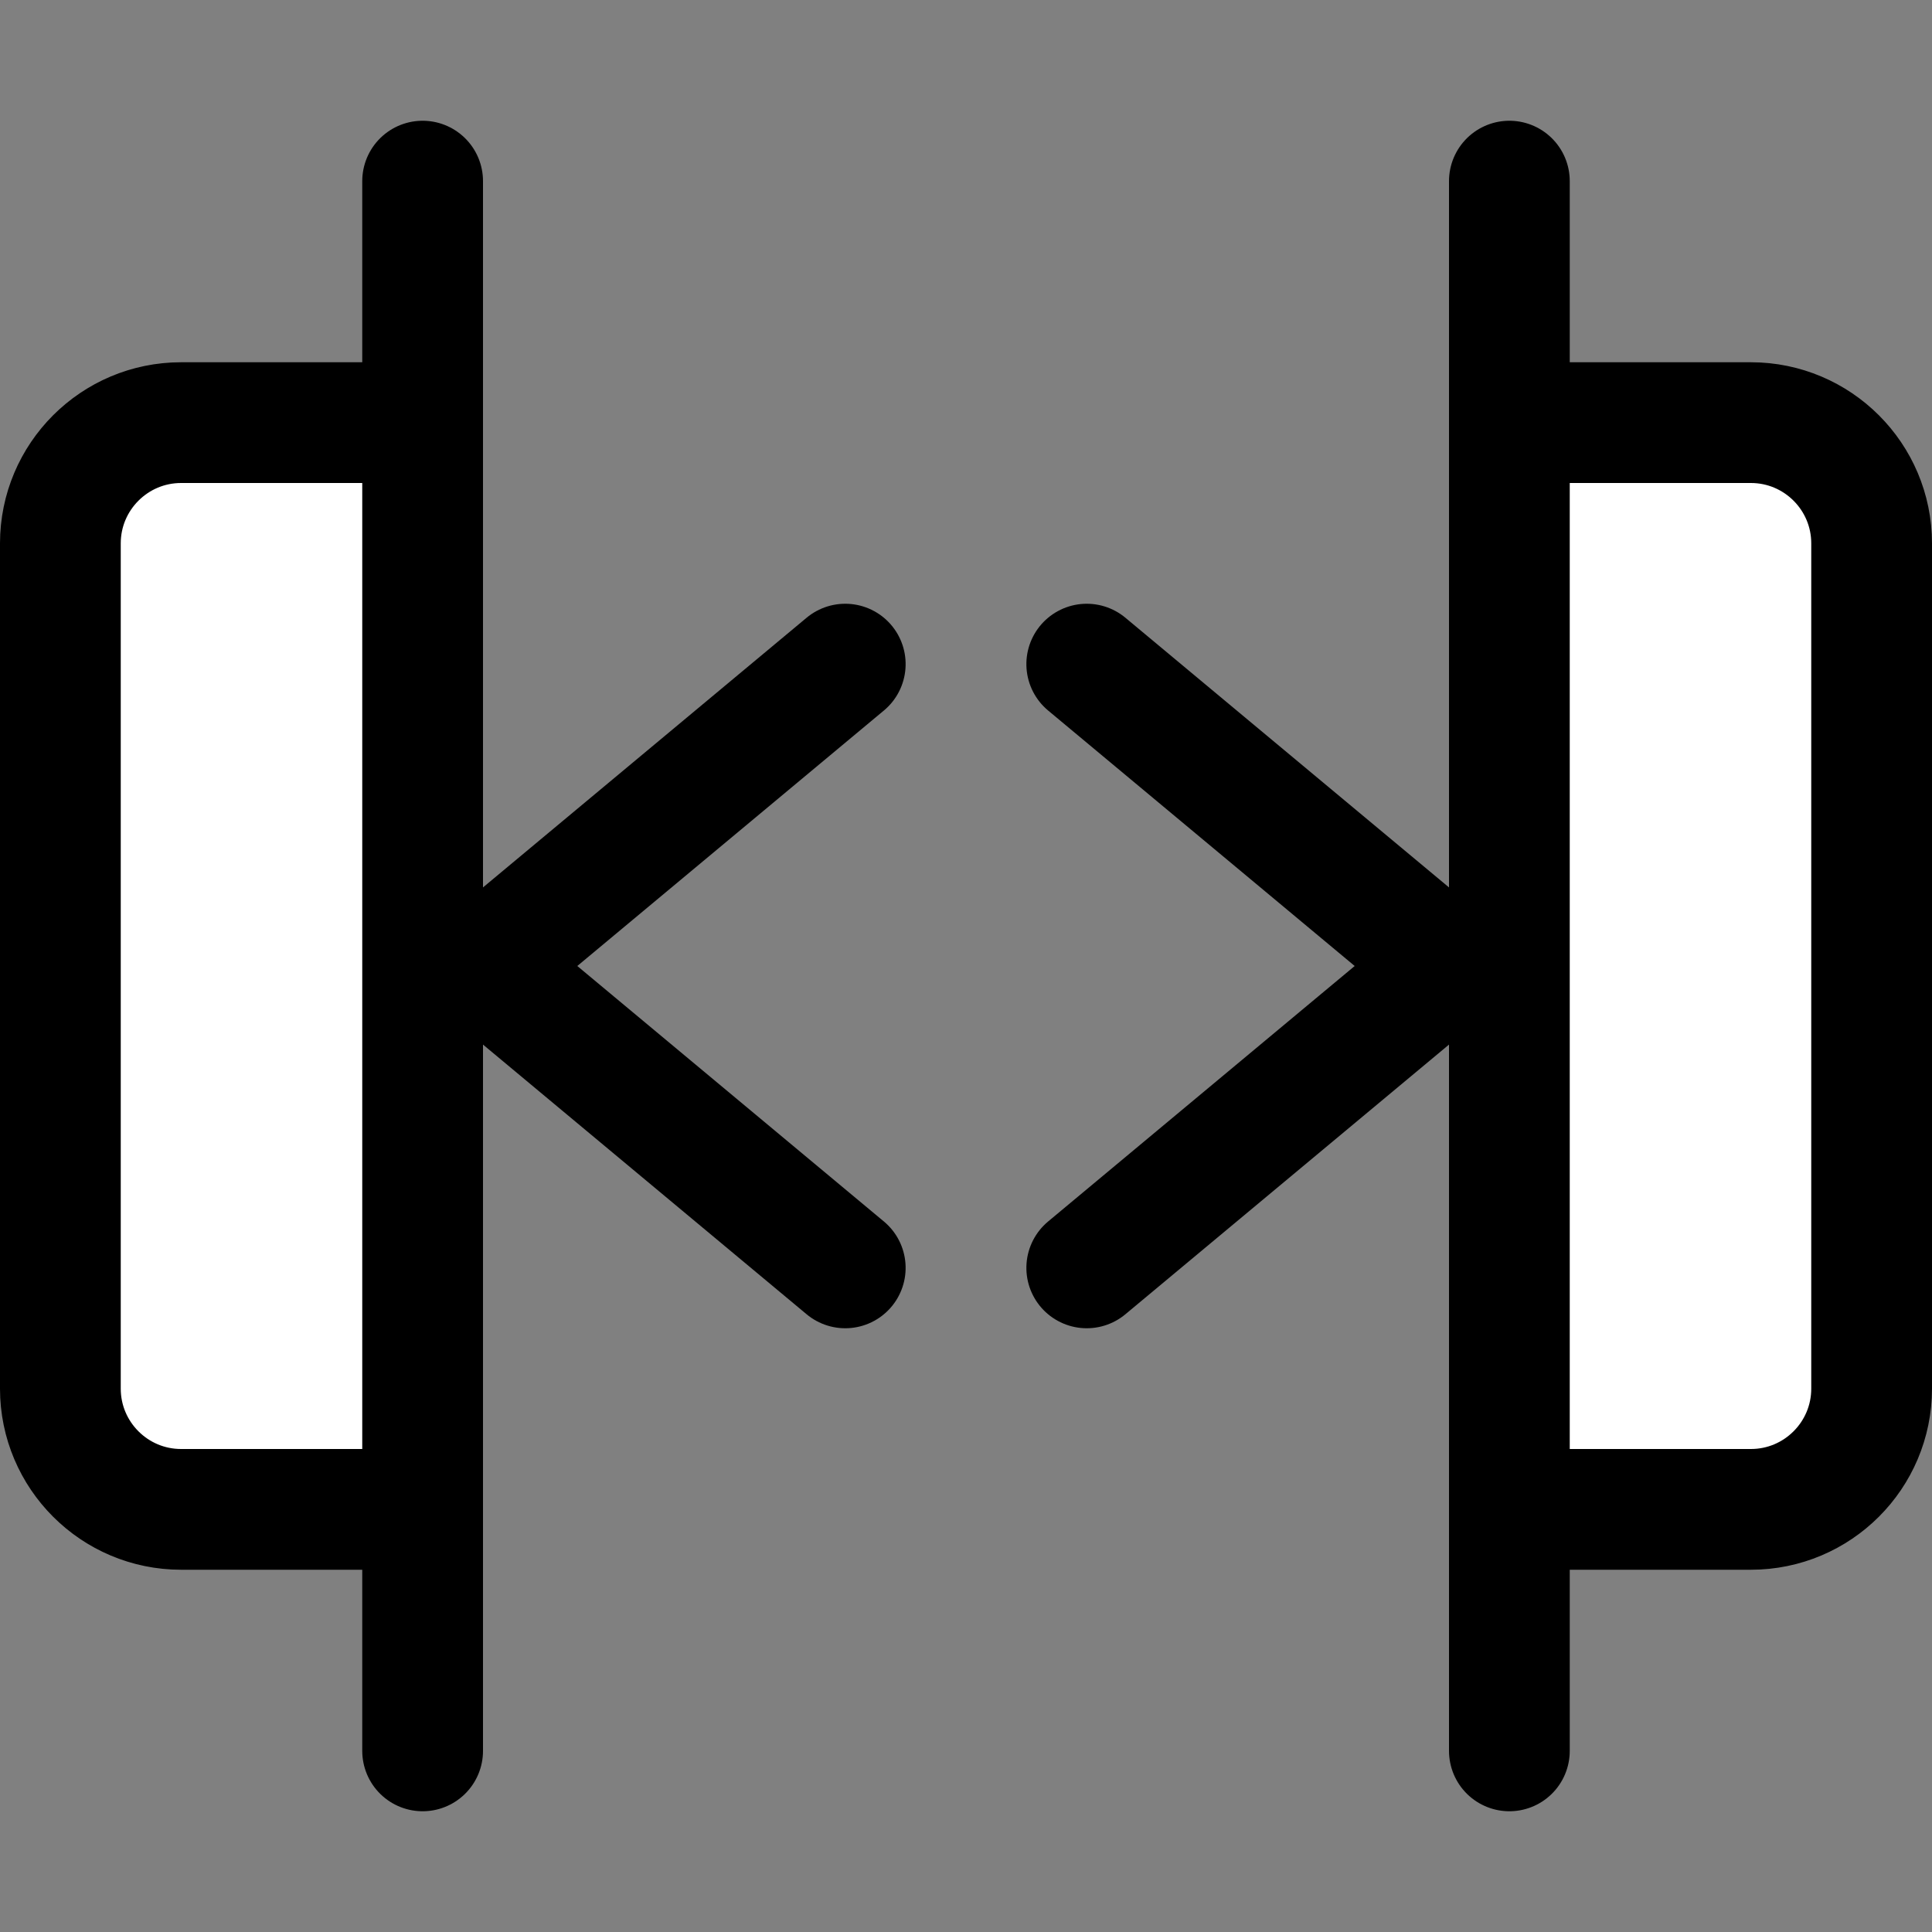 <?xml version="1.0" encoding="UTF-8"?>
<svg width="16px" height="16px" viewBox="0 0 16 16" version="1.1" xmlns="http://www.w3.org/2000/svg" xmlns:xlink="http://www.w3.org/1999/xlink">
    <rect x="0" y="0" width="16" height="16" fill="#808080" stroke="none"/>
    <title>meubles/distribute-horizontally</title>
    <g id="meubles/distribute-horizontally" stroke="none" stroke-width="1" fill="none" fill-rule="evenodd">
        <g id="Group" transform="translate(0, 0)" fill="#DDDDDD" fill-rule="nonzero" opacity="0">
            <g id="Rectangle-Copy-25">
                <rect x="0" y="0" width="16" height="16"></rect>
            </g>
        </g>
        <line x1="12.5" y1="1.5" x2="12.5" y2="14.5" id="Path-4-Copy-2" stroke="#000000" stroke-linecap="round" stroke-linejoin="round" fill-rule="nonzero"></line>
        <line x1="3.5" y1="1.5" x2="3.5" y2="14.5" id="Path-5-Copy" stroke="#000000" stroke-linecap="round" stroke-linejoin="round" fill-rule="nonzero"></line>
        <path d="M-1.5,9.5 L5.5,9.5 C6.052,9.5 6.5,9.052 6.5,8.5 L6.5,6.5 L6.5,6.5 L-2.5,6.5 L-2.5,8.5 C-2.5,9.052 -2.052,9.5 -1.5,9.5 Z" id="Path-6-Copy" stroke="#000000" fill="#FFFFFF" fill-rule="nonzero" stroke-linecap="round" stroke-linejoin="round" transform="translate(2, 8) rotate(-270) translate(-2, -8) "></path>
        <path d="M10.5,6.5 L17.5,6.5 C18.052,6.5 18.5,6.948 18.5,7.5 L18.5,9.5 L18.5,9.5 L9.5,9.5 L9.5,7.5 C9.5,6.948 9.948,6.5 10.5,6.5 Z" id="Path-7-Copy" stroke="#000000" fill="#FFFFFF" fill-rule="nonzero" stroke-linecap="round" stroke-linejoin="round" transform="translate(14, 8) rotate(-270) translate(-14, -8) "></path>
        <polyline id="Path-8-Copy-2" stroke="#000000" stroke-linecap="round" stroke-linejoin="round" fill-rule="nonzero" transform="translate(10.5, 8) rotate(-270) translate(-10.5, -8) " points="13 9.5 10.5 6.5 8 9.5"></polyline>
        <polyline id="Path-8-Copy-3" stroke="#000000" stroke-linecap="round" stroke-linejoin="round" fill-rule="nonzero" transform="translate(5.5, 8) rotate(-90) translate(-5.5, -8) " points="8 9.5 5.5 6.5 3 9.5"></polyline>
    </g>
</svg>